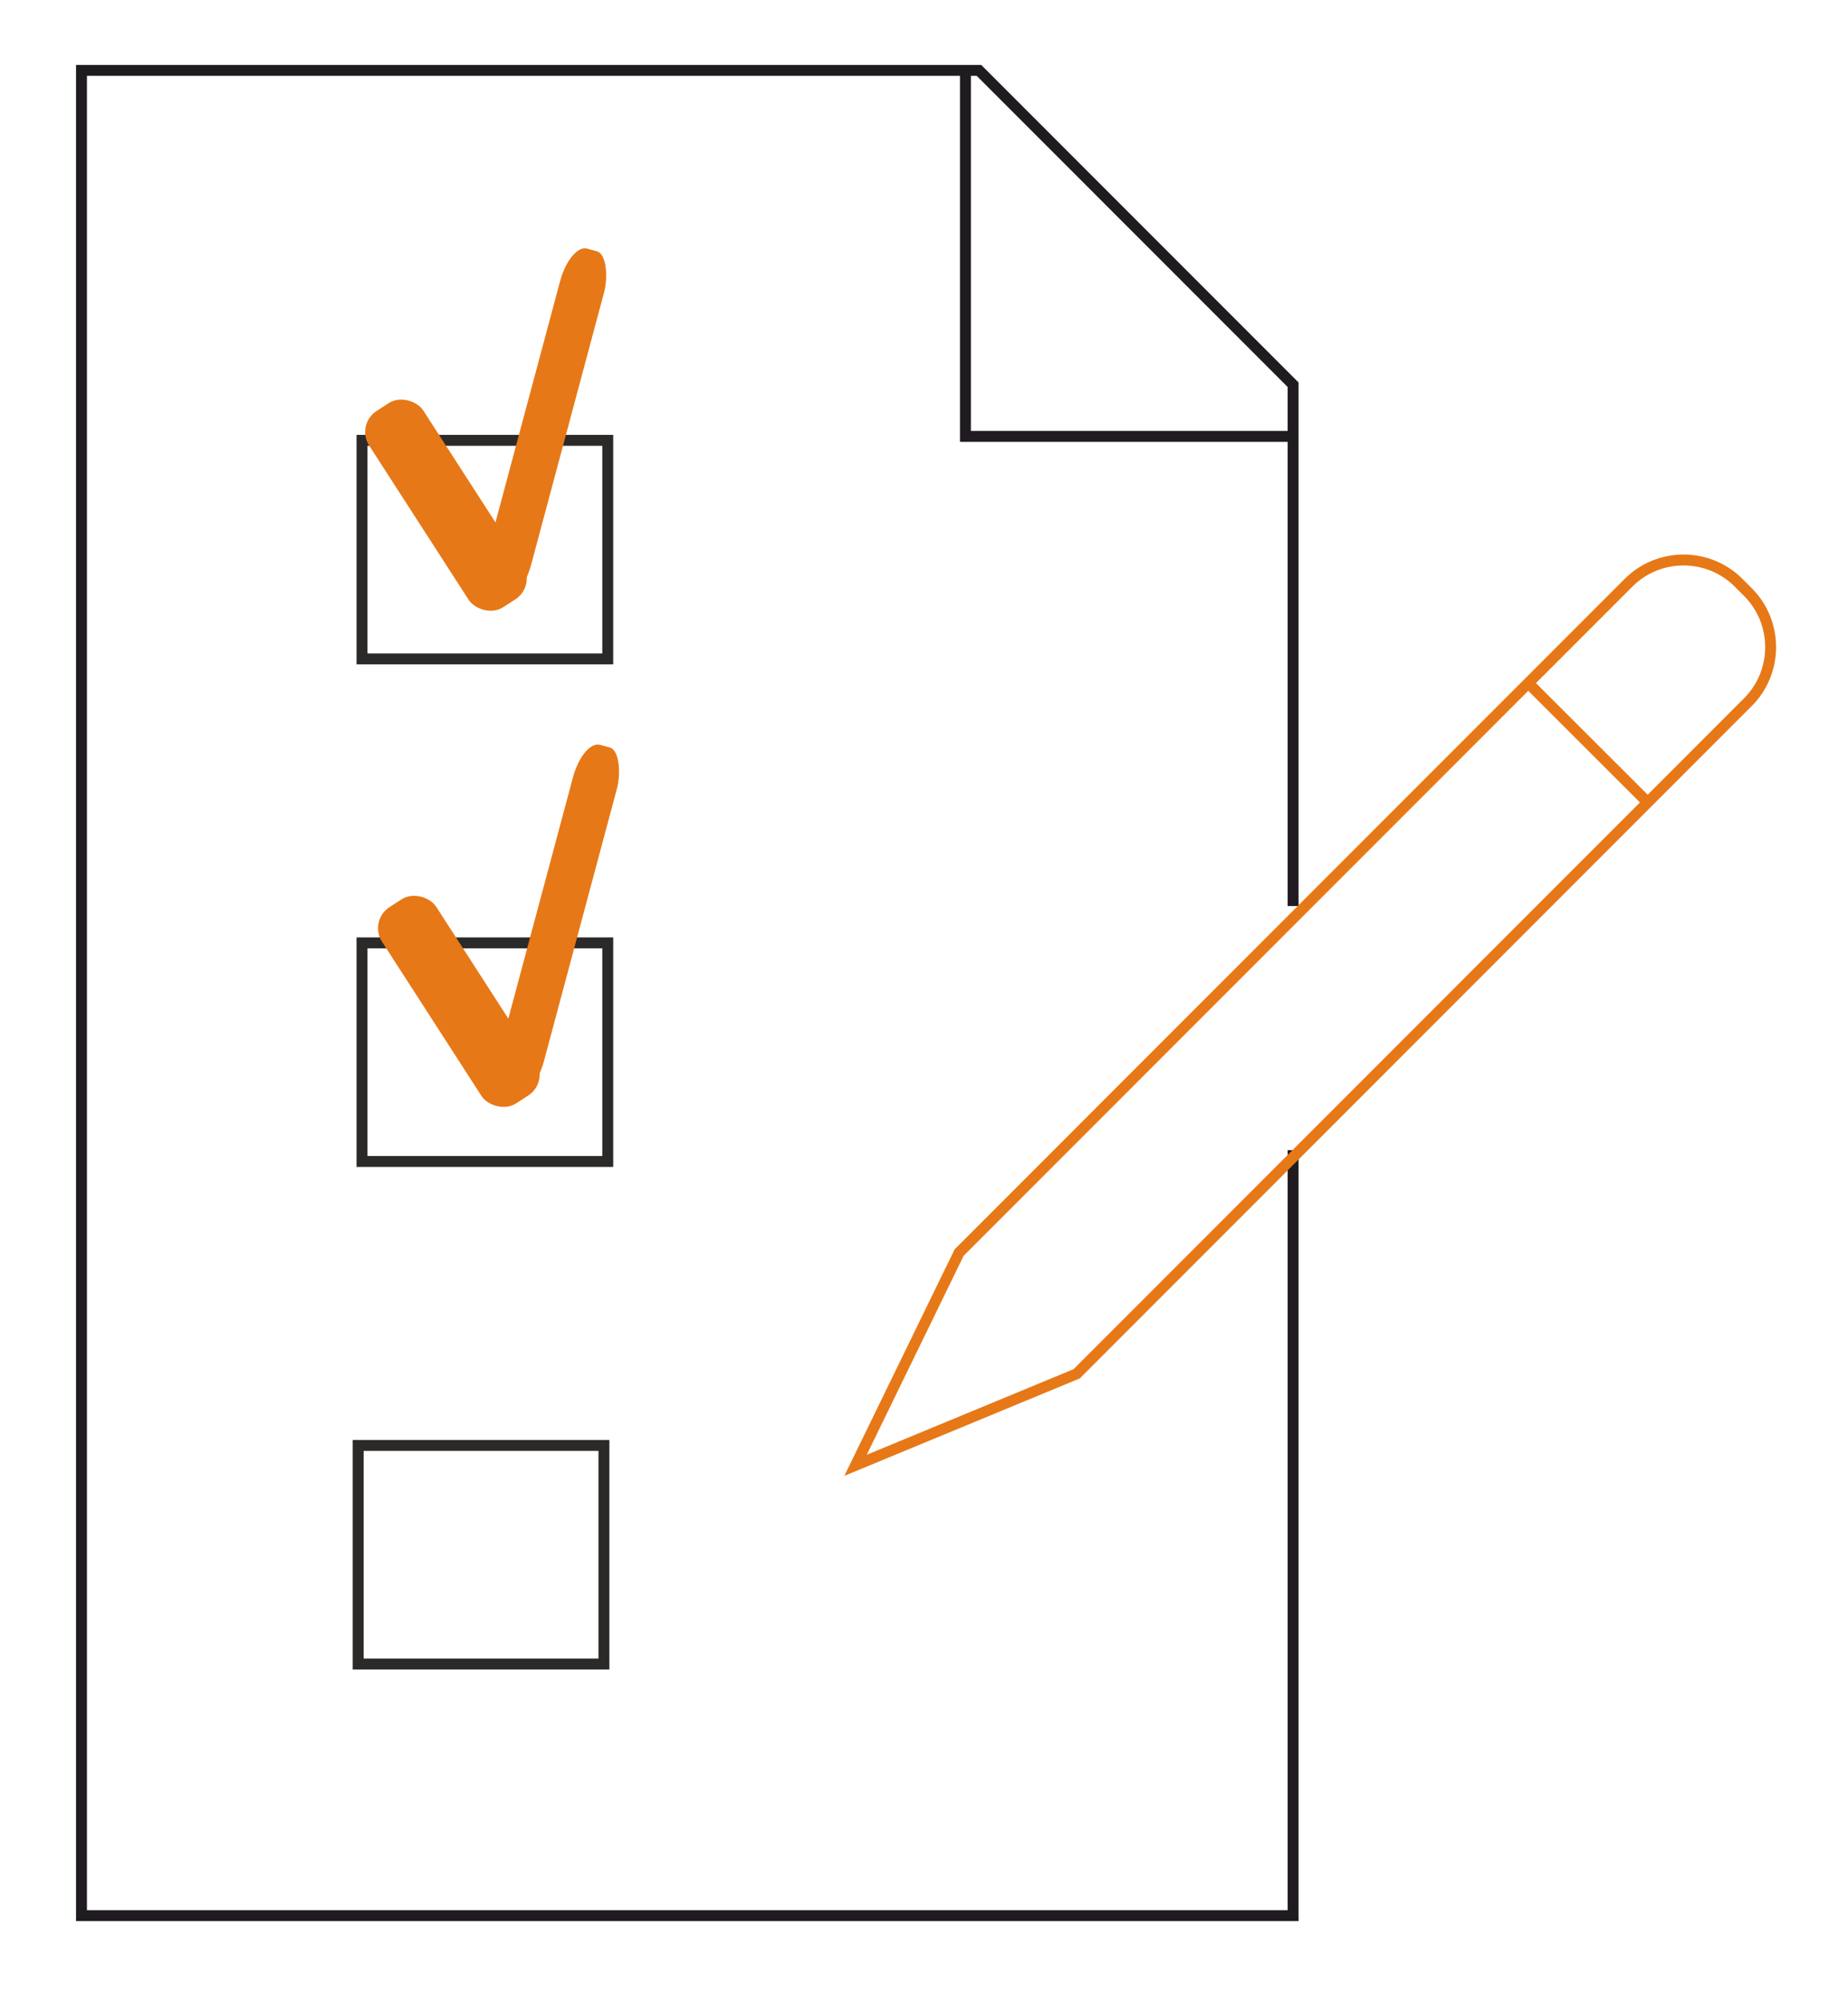 <?xml version="1.0" encoding="UTF-8"?>
<!DOCTYPE svg PUBLIC "-//W3C//DTD SVG 1.1//EN" "http://www.w3.org/Graphics/SVG/1.1/DTD/svg11.dtd">
<!-- Creator: CorelDRAW 2017 -->
<svg xmlns="http://www.w3.org/2000/svg" xml:space="preserve" width="36px" height="39px" version="1.1" style="shape-rendering:geometricPrecision; text-rendering:geometricPrecision; image-rendering:optimizeQuality; fill-rule:evenodd; clip-rule:evenodd"
viewBox="0 0 5000 5500"
 xmlns:xlink="http://www.w3.org/1999/xlink">
 <defs>
  <style type="text/css">
   <![CDATA[
    .str0 {stroke:#2B2A29;stroke-width:30;stroke-miterlimit:22.926}
    .str2 {stroke:#1F1B20;stroke-width:30;stroke-miterlimit:22.926}
    .str1 {stroke:#E77817;stroke-width:30;stroke-miterlimit:22.926}
    .str3 {stroke:#E77817;stroke-width:30;stroke-miterlimit:22.926}
    .fil0 {fill:none}
    .fil1 {fill:#E77817}
   ]]>
  </style>
 </defs>
 <g id="Слой_x0020_1">
  <g id="_1201830512">
   <rect class="fil0 str0" x="956.06" y="1208.96" width="675.14" height="600.12"/>
   <rect class="fil0 str0" x="956.06" y="2588.72" width="675.14" height="600.12"/>
   <rect class="fil0 str0" x="945.53" y="3968.49" width="675.14" height="600.12"/>
   <rect class="fil1 str1" transform="matrix(-0.11 0.071 -0.071 -0.11 1432.32 1607.75)" width="1322.92" height="4868.34" rx="510" ry="510"/>
   <rect class="fil1 str1" transform="matrix(-0.089 -0.024 0.052 -0.194 1392.73 1649.46)" width="1322.92" height="4868.34" rx="510" ry="510"/>
   <rect class="fil1 str1" transform="matrix(-0.11 0.071 -0.071 -0.11 1467.68 2970.08)" width="1322.92" height="4868.34" rx="510" ry="510"/>
   <rect class="fil1 str1" transform="matrix(-0.089 -0.024 0.052 -0.194 1428.08 3011.8)" width="1322.92" height="4868.34" rx="510" ry="510"/>
   <polygon class="fil0 str2" points="185.4,193.25 2650.99,193.25 3514.04,1056.3 3514.04,2487.55 3514.04,1198.13 2613.84,1198.13 2613.84,193.25 185.4,193.25 185.4,5259.5 3514.04,5259.5 3514.04,3157.9 3514.04,5259.5 185.4,5259.5 "/>
   <path class="fil0 str3" d="M4763.62 1625.71l-25.96 -25.96c-83.02,-83.02 -218.88,-83.01 -301.89,0l-1839.29 1839.29 -284.55 584.07 607.41 -251.23 1844.28 -1844.28c83.02,-83.02 83.02,-218.87 0,-301.89"/>
   <path class="fil0 str3" d="M4488.18 2203.13c-328.19,-327.69 0,0 -328.19,-327.69"/>
  </g>
 </g>
</svg>
